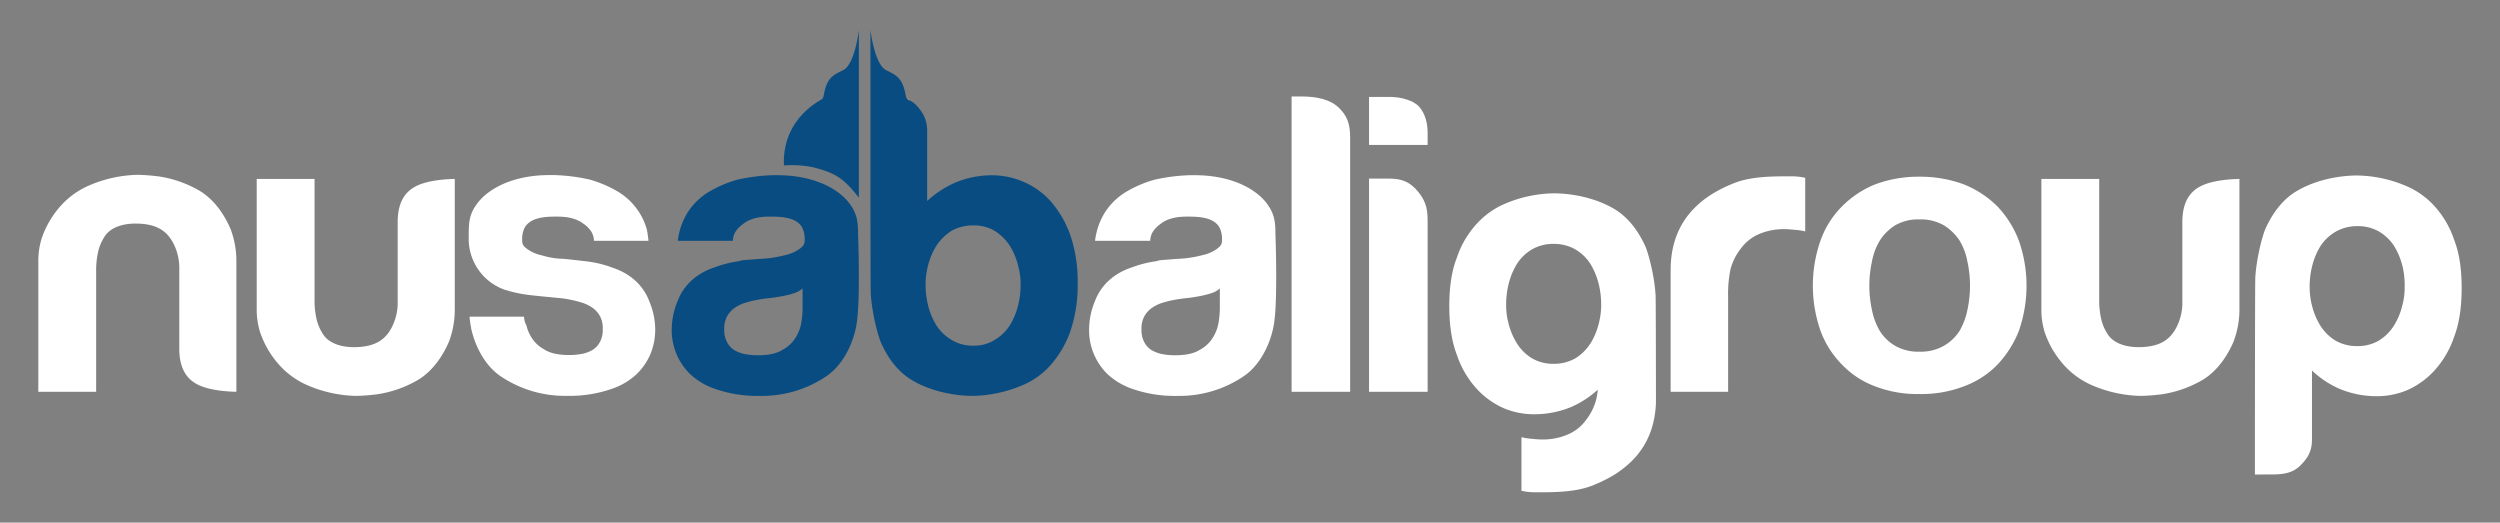 <svg id="Layer_1" data-name="Layer 1" xmlns="http://www.w3.org/2000/svg" viewBox="0 0 932.95 195.02"><rect x="0" y="0" width="932.95" height="195.02" fill="#808080" stroke="none"/><defs><style>.cls-1{fill:#fff;}.cls-2{fill:#084c81;}.cls-3{fill:none;}</style></defs><title>logo putih</title><path class="cls-1" d="M88.21,97.67V146.2s-8.6,0-13.82-2.4c-3.39-1.55-7.34-4.66-7.48-13.26v-29.9a20.2,20.2,0,0,0-2.5-10.37,17.8,17.8,0,0,0-1.16-1.76c-2.68-3.53-6.78-5.08-12.7-5.08-5.22,0-9.59,1.69-11.57,4.94a17.64,17.64,0,0,0-2.34,5.48,32.09,32.09,0,0,0-.76,7.63V146.2H14.3V100.8c0,4.39,0-3.25,0-4.06a29.08,29.08,0,0,1,1.17-7.53h0a35.08,35.08,0,0,1,7.33-12.55A30.41,30.41,0,0,1,33,69.32a48.25,48.25,0,0,1,18.3-4.08.08.08,0,0,1,.07,0,71.54,71.54,0,0,1,7.38.54l.11,0a42.62,42.62,0,0,1,16,5.64c5.36,3.39,8.75,8.75,10.72,13a17.53,17.53,0,0,1,.86,2.15A33.62,33.62,0,0,1,88.21,97Q88.21,97.33,88.21,97.67Z"/><path class="cls-1" d="M169.71,115.31V66.78s-8.6,0-13.82,2.4c-3.39,1.55-7.34,4.66-7.48,13.26v29.9a20.2,20.2,0,0,1-2.5,10.37,17.8,17.8,0,0,1-1.16,1.76c-2.68,3.53-6.78,5.08-12.7,5.08-5.22,0-9.59-1.69-11.57-4.94a17.64,17.64,0,0,1-2.34-5.48,32.09,32.09,0,0,1-.76-7.63V66.78H95.8v45.4c0-4.39,0,3.25,0,4.06A29.08,29.08,0,0,0,97,123.77h0a35.08,35.08,0,0,0,7.33,12.55,30.41,30.41,0,0,0,10.16,7.34,48.25,48.25,0,0,0,18.3,4.08.08.08,0,0,0,.07,0,71.54,71.54,0,0,0,7.38-.54l.11,0a42.62,42.62,0,0,0,16-5.64c5.36-3.39,8.75-8.75,10.72-13a17.53,17.53,0,0,0,.86-2.15A33.62,33.62,0,0,0,169.71,116Q169.71,115.66,169.71,115.31Z"/><path class="cls-1" d="M835.71,115.31V66.78s-8.6,0-13.82,2.4c-3.39,1.55-7.34,4.66-7.48,13.26v29.9a20.2,20.2,0,0,1-2.5,10.37,17.8,17.8,0,0,1-1.16,1.76c-2.68,3.53-6.78,5.08-12.7,5.08-5.22,0-9.59-1.69-11.57-4.94a17.64,17.64,0,0,1-2.34-5.48,32.09,32.09,0,0,1-.76-7.63V66.78H761.8v45.4c0-4.39,0,3.25,0,4.06a29.08,29.08,0,0,0,1.17,7.53h0a35.08,35.08,0,0,0,7.33,12.55,30.41,30.41,0,0,0,10.16,7.34,48.25,48.25,0,0,0,18.3,4.08.08.08,0,0,0,.07,0,71.54,71.54,0,0,0,7.38-.54l.11,0a42.62,42.62,0,0,0,16-5.64c5.36-3.39,8.75-8.75,10.72-13a17.53,17.53,0,0,0,.86-2.15A33.62,33.62,0,0,0,835.71,116Q835.71,115.66,835.71,115.31Z"/><path class="cls-2" d="M264.79,71.44a44.93,44.93,0,0,1,10.3-4.37,69.12,69.12,0,0,1,13.4-1.69H290c14.53,0,23.56,5.64,27.22,10.86,2.68,3.67,3,6.77,3,11.28,0,0,.28,7.19.28,15.37,0,7.19-.14,15.09-1.13,19.61-1.55,7.05-5.36,14.11-11,17.91a42.83,42.83,0,0,1-24.68,7.33,47.87,47.87,0,0,1-17.91-3,25.74,25.74,0,0,1-8.18-5.08,22.78,22.78,0,0,1-6.91-17.07,27.85,27.85,0,0,1,2.26-10.44c3.53-9,11.71-11.71,13.82-12.41a40.35,40.35,0,0,1,9-2.26c1.41-.56,3-.42,7.19-.85a44,44,0,0,0,10-1.41,14.33,14.33,0,0,0,5.5-2.4c1.27-1,1.83-1.55,1.83-3.24v-.56a9.28,9.28,0,0,0-1-4.23c-1.83-3-5.64-3.95-11.14-3.95h-1.13c-4.09,0-7.19.85-9.45,2.54s-3.95,3.39-4.09,6.49H252.94a25.7,25.7,0,0,1,3.67-10.58A24.3,24.3,0,0,1,264.79,71.44ZM292,110.51c-1.55.28-3.1.56-4.65.71s-3.39.42-4.94.7a42.58,42.58,0,0,0-4.51,1.13,14.79,14.79,0,0,0-3.95,2,9.49,9.49,0,0,0-2.68,3.1,9.68,9.68,0,0,0-1,4.8,9.47,9.47,0,0,0,1,4.66,7.81,7.81,0,0,0,2.68,3,13,13,0,0,0,4.09,1.55,26.41,26.41,0,0,0,4.8.42q6.14,0,9.31-2.11a12.46,12.46,0,0,0,4.94-4.8,15,15,0,0,0,2-5.64,35.06,35.06,0,0,0,.42-4.66v-7.76a8.12,8.12,0,0,1-3.24,1.83A36.82,36.82,0,0,1,292,110.51Z"/><path class="cls-1" d="M244.51,122.64a23.92,23.92,0,0,1-2,10,23.63,23.63,0,0,1-4.94,7,25.65,25.65,0,0,1-8.18,5.08,47.87,47.87,0,0,1-17.91,3,42.84,42.84,0,0,1-24.68-7.33c-5.64-3.81-9.45-10.87-11-17.92a1.56,1.56,0,0,1,0-.21,37.71,37.71,0,0,1-.58-4.08h20.35a7.1,7.1,0,0,0,.89,3.28,14.07,14.07,0,0,0,1.67,4.11,12.43,12.43,0,0,0,4.94,4.8c2.11,1.41,5.22,2.12,9.31,2.12a26.51,26.51,0,0,0,4.79-.43,12.81,12.81,0,0,0,4.09-1.55,7.7,7.7,0,0,0,2.68-3,9.42,9.42,0,0,0,1-4.66,9.62,9.62,0,0,0-1-4.79,9.34,9.34,0,0,0-2.68-3.1,14.9,14.9,0,0,0-4-2,45,45,0,0,0-4.51-1.13,30,30,0,0,0-3.76-.58c-1.55-.14-11.26-1.06-12.81-1.34a46.44,46.44,0,0,1-7.42-1.67l-.07,0a20.11,20.11,0,0,1-13.77-19.77c0-.66,0-1,0-1,0-4.51.28-7.62,3-11.28,3.67-5.22,12.69-10.86,27.22-10.86h1.55a68.73,68.73,0,0,1,13.4,1.69,44.72,44.72,0,0,1,10.3,4.37,24.2,24.2,0,0,1,8.18,7.9,22.94,22.94,0,0,1,2.82,6.4,36.37,36.37,0,0,1,.6,4.18H221.66a7.08,7.08,0,0,0-.88-3.24,10.22,10.22,0,0,0-3.21-3.25c-2.26-1.69-5.36-2.54-9.45-2.54H207c-5.5,0-9.31,1-11.15,4a9.34,9.34,0,0,0-1,4.23v.57c0,1.69.56,2.25,1.83,3.24a14.34,14.34,0,0,0,5.5,2.4,28.94,28.94,0,0,0,8.12,1.31c4.23.42,5.3.57,9.09,1,.7.1,1.4.21,2.09.33a39.6,39.6,0,0,1,6.94,1.92c2.11.71,10.29,3.39,13.82,12.42l.19.51A26.93,26.93,0,0,1,244.51,122.64Z"/><path class="cls-1" d="M338.64,37.06a2.33,2.33,0,0,0,1.06.5A7.9,7.9,0,0,0,338.64,37.06Z"/><path class="cls-1" d="M420.5,71.44a45,45,0,0,1,10.3-4.37,69.13,69.13,0,0,1,13.4-1.69h1.55c14.53,0,23.55,5.64,27.22,10.86,2.68,3.67,3,6.77,3,11.28,0,0,.28,7.19.28,15.37,0,7.19-.14,15.09-1.13,19.61-1.55,7.05-5.36,14.11-11,17.91a42.83,42.83,0,0,1-24.68,7.33,47.86,47.86,0,0,1-17.91-3,25.76,25.76,0,0,1-8.18-5.08,22.79,22.79,0,0,1-6.91-17.07,27.83,27.83,0,0,1,2.26-10.44c3.53-9,11.71-11.71,13.82-12.41a40.37,40.37,0,0,1,9-2.26c1.41-.56,3-.42,7.19-.85a44,44,0,0,0,10-1.41,14.33,14.33,0,0,0,5.5-2.4c1.27-1,1.83-1.55,1.83-3.24v-.56a9.3,9.3,0,0,0-1-4.23c-1.83-3-5.64-3.95-11.14-3.95h-1.13c-4.09,0-7.19.85-9.45,2.54s-3.95,3.39-4.09,6.49H408.65a25.68,25.68,0,0,1,3.67-10.58A24.29,24.29,0,0,1,420.5,71.44Zm27.22,39.07c-1.55.28-3.1.56-4.66.71s-3.38.42-4.94.7a42.51,42.51,0,0,0-4.51,1.13,14.79,14.79,0,0,0-3.95,2,9.49,9.49,0,0,0-2.68,3.1,9.68,9.68,0,0,0-1,4.8,9.46,9.46,0,0,0,1,4.66,7.81,7.81,0,0,0,2.68,3,13,13,0,0,0,4.09,1.55,26.41,26.41,0,0,0,4.8.42q6.14,0,9.31-2.11a12.46,12.46,0,0,0,4.94-4.8,15.06,15.06,0,0,0,2-5.64,35,35,0,0,0,.42-4.66v-7.76a8.12,8.12,0,0,1-3.24,1.83A36.8,36.8,0,0,1,447.72,110.51Z"/><path class="cls-1" d="M503.85,52.26V146.2H482V36h3.67c5.08,0,11,.85,14.53,4.79C503.71,44.5,503.85,48.17,503.85,52.26Z"/><path class="cls-1" d="M532.76,49.58v4.51H510.9V36.18h8c3.53,0,8.46,1.13,10.72,3.67S532.76,46.05,532.76,49.58Zm0,33.71V146.2H510.9V66.64h7.33c5.08,0,8,1.27,11.14,5.08C532.62,75.81,532.76,78.92,532.76,83.29Z"/><path class="cls-1" d="M646.44,68.62c6.49-2.82,15-2.82,21.16-2.82h.85a22.73,22.73,0,0,1,5.22.56v20a20.41,20.41,0,0,0-3.53-.56c-1.41-.14-2.82-.28-4.09-.28a23.47,23.47,0,0,0-10,2,16.22,16.22,0,0,0-6.49,5.36,21,21,0,0,0-3.81,7.76,45.74,45.74,0,0,0-.85,10V146.2H623.45V100.78c0-7.76,2-16.64,9.59-23.84C637.83,72.29,644,69.61,646.44,68.62Z"/><path class="cls-1" d="M687.34,77.08a36.87,36.87,0,0,1,12.55-8.32,46.3,46.3,0,0,1,16.36-2.82,47.1,47.1,0,0,1,16.5,2.82,37.46,37.46,0,0,1,12.69,8.32,38.23,38.23,0,0,1,8,12.84,50.93,50.93,0,0,1,0,33.43,39,39,0,0,1-8,12.69,33.39,33.39,0,0,1-12.69,8.18,44.07,44.07,0,0,1-16.5,2.82,43.32,43.32,0,0,1-16.36-2.82A32.87,32.87,0,0,1,687.34,136a34.88,34.88,0,0,1-8-12.69,50.93,50.93,0,0,1,0-33.43A34.3,34.3,0,0,1,687.34,77.08Zm14.25,46.55a16.66,16.66,0,0,0,5.78,5.5,17.27,17.27,0,0,0,8.89,2.11,17.45,17.45,0,0,0,9-2.11,17.09,17.09,0,0,0,5.92-5.5,25.35,25.35,0,0,0,3-7.9,42.45,42.45,0,0,0,0-18.2,23,23,0,0,0-3-7.9A18.92,18.92,0,0,0,725.28,84a17.45,17.45,0,0,0-9-2.12A17.27,17.27,0,0,0,707.37,84a18.44,18.44,0,0,0-5.78,5.64,23,23,0,0,0-3,7.9,42.39,42.39,0,0,0,0,18.2A25.38,25.38,0,0,0,701.58,123.63Z"/><path class="cls-1" d="M841.49,177.09s0-69.54.14-73.49c.42-7.19,2.68-16.08,4.09-18.9,2-4.23,5.36-9.59,10.72-13,7.9-4.94,17.49-6.21,23.13-6.21a48.15,48.15,0,0,1,18.76,4.09,30.16,30.16,0,0,1,10.16,7.33,35.19,35.19,0,0,1,7.33,12.55c2,5.08,2.82,11.14,2.82,18.05s-.85,13.12-2.82,18.2a35.19,35.19,0,0,1-7.33,12.55,30.18,30.18,0,0,1-10.16,7.33,29,29,0,0,1-11.43,2.26,35.79,35.79,0,0,1-13.68-2.68,35.4,35.4,0,0,1-10.44-6.91v25.81c0,4.23-1.55,6.77-4,9.31s-5.22,3.67-10.72,3.67Zm55.15-77.44a26.58,26.58,0,0,0-3.24-7.9,17,17,0,0,0-5.64-5.36,15.78,15.78,0,0,0-8-2,16.16,16.16,0,0,0-8,2A17,17,0,0,0,866,91.75a26.54,26.54,0,0,0-3.24,7.9,32.4,32.4,0,0,0-.85,7.76,27.69,27.69,0,0,0,.85,6.49,25.68,25.68,0,0,0,3.24,7.76,17.48,17.48,0,0,0,5.64,5.5,16.16,16.16,0,0,0,8,2,15.78,15.78,0,0,0,8-2,17.47,17.47,0,0,0,5.64-5.5,25.71,25.71,0,0,0,3.24-7.76,24.73,24.73,0,0,0,.85-6.49A31.75,31.75,0,0,0,896.65,99.65Z"/><path class="cls-1" d="M617.84,110.27a62.77,62.77,0,0,0-.83-6.91c-.9-5.19-2.28-10-3.26-12-2-4.23-5.36-9.59-10.72-13-7.9-4.94-17.49-6.21-23.13-6.21a48.23,48.23,0,0,0-18.76,4.09A30.41,30.41,0,0,0,551,83.61a35.08,35.08,0,0,0-7.33,12.55c-2,5.08-2.82,11.15-2.82,18.06s.85,13.11,2.82,18.19A35.21,35.21,0,0,0,551,145a30.24,30.24,0,0,0,10.16,7.33,29,29,0,0,0,11.43,2.26,35.91,35.91,0,0,0,13.68-2.68,36.42,36.42,0,0,0,10-6.49,28.39,28.39,0,0,1-.56,3.52,21,21,0,0,1-3.81,7.76A16.2,16.2,0,0,1,585.4,162a23.42,23.42,0,0,1-10,2c-1.27,0-2.68-.14-4.09-.28a21.72,21.72,0,0,1-3.53-.57v20a22.88,22.88,0,0,0,5.22.56h.85c6.2,0,14.66,0,21.15-2.82,1-.4,2.62-1.1,4.54-2.1a37.83,37.83,0,0,0,8.86-6.22c7.14-6.74,9.32-15,9.57-22.37v-.07C617.95,131.78,617.91,112.31,617.84,110.27Zm-24.4,18a17.4,17.4,0,0,1-5.64,5.5,16.17,16.17,0,0,1-8,2,15.8,15.8,0,0,1-8-2,17.39,17.39,0,0,1-5.64-5.5,25.79,25.79,0,0,1-3.25-7.76,24.83,24.83,0,0,1-.84-6.48,32,32,0,0,1,.84-7.76,26.76,26.76,0,0,1,3.25-7.9,16.94,16.94,0,0,1,5.64-5.36,15.8,15.8,0,0,1,8-2,16.17,16.17,0,0,1,8,2,17,17,0,0,1,5.64,5.36,26.24,26.24,0,0,1,3.1,7.35c0,.18.1.37.14.55a32.21,32.21,0,0,1,.85,7.76,27.45,27.45,0,0,1-.85,6.48c0,.19-.09.37-.14.55A25.46,25.46,0,0,1,593.44,128.32Z"/><path class="cls-2" d="M399.35,87.52A39.72,39.72,0,0,0,392,75a29.56,29.56,0,0,0-21.58-9.59,35.87,35.87,0,0,0-13.82,2.68A38,38,0,0,0,346,75V49a12.76,12.76,0,0,0-1.16-5.66,15.34,15.34,0,0,0-2.51-3.65,9.65,9.65,0,0,0-2.66-2.14,2.33,2.33,0,0,1-1.06-.5,2.43,2.43,0,0,1-.6-1.37c-1.17-6.34-3-7.38-7.33-9.5s-5.84-14.92-5.84-14.92V36s0,10.37,0,23.35c0,20.66,0,47.91.13,50.42.43,7,2.69,15.94,4.1,18.76,2,4.37,5.36,9.59,10.71,13,7.9,4.94,17.64,6.21,23.14,6.21a49.71,49.71,0,0,0,18.9-4.09A29,29,0,0,0,392,136.32a39,39,0,0,0,7.34-12.41,53.67,53.67,0,0,0,2.82-18.19A53.69,53.69,0,0,0,399.35,87.52Zm-18.48,18.34a30.88,30.88,0,0,1-.85,7.76,26.32,26.32,0,0,1-3.24,7.89,17,17,0,0,1-5.64,5.36,14.23,14.23,0,0,1-8,2.12,15.22,15.22,0,0,1-8-2.12,16.94,16.94,0,0,1-5.64-5.36,26.59,26.59,0,0,1-3.25-7.89,32.76,32.76,0,0,1-.84-7.76,27.92,27.92,0,0,1,.84-6.49,25.9,25.9,0,0,1,3.25-7.76,18.94,18.94,0,0,1,5.64-5.5,16.56,16.56,0,0,1,8-2,15.43,15.43,0,0,1,8,2,19.06,19.06,0,0,1,5.64,5.5A25.63,25.63,0,0,1,380,99.37a24.62,24.62,0,0,1,.85,5.5Z"/><path class="cls-2" d="M320.51,11.27V36s0,10.37,0,23.35c0,2.8,0,11.47,0,14.43-5.47-7-8.43-9.23-17.38-11.42a40.2,40.2,0,0,0-10.58-.62c-.79-17.63,13.94-24.45,14.22-24.72a2.43,2.43,0,0,0,.6-1.37c1.17-6.34,3-7.38,7.33-9.5S320.51,11.27,320.51,11.27Z"/><path class="cls-3" d="M324.87,36.51c0,2.16,0,11.52,0,22.88h0Z"/></svg>